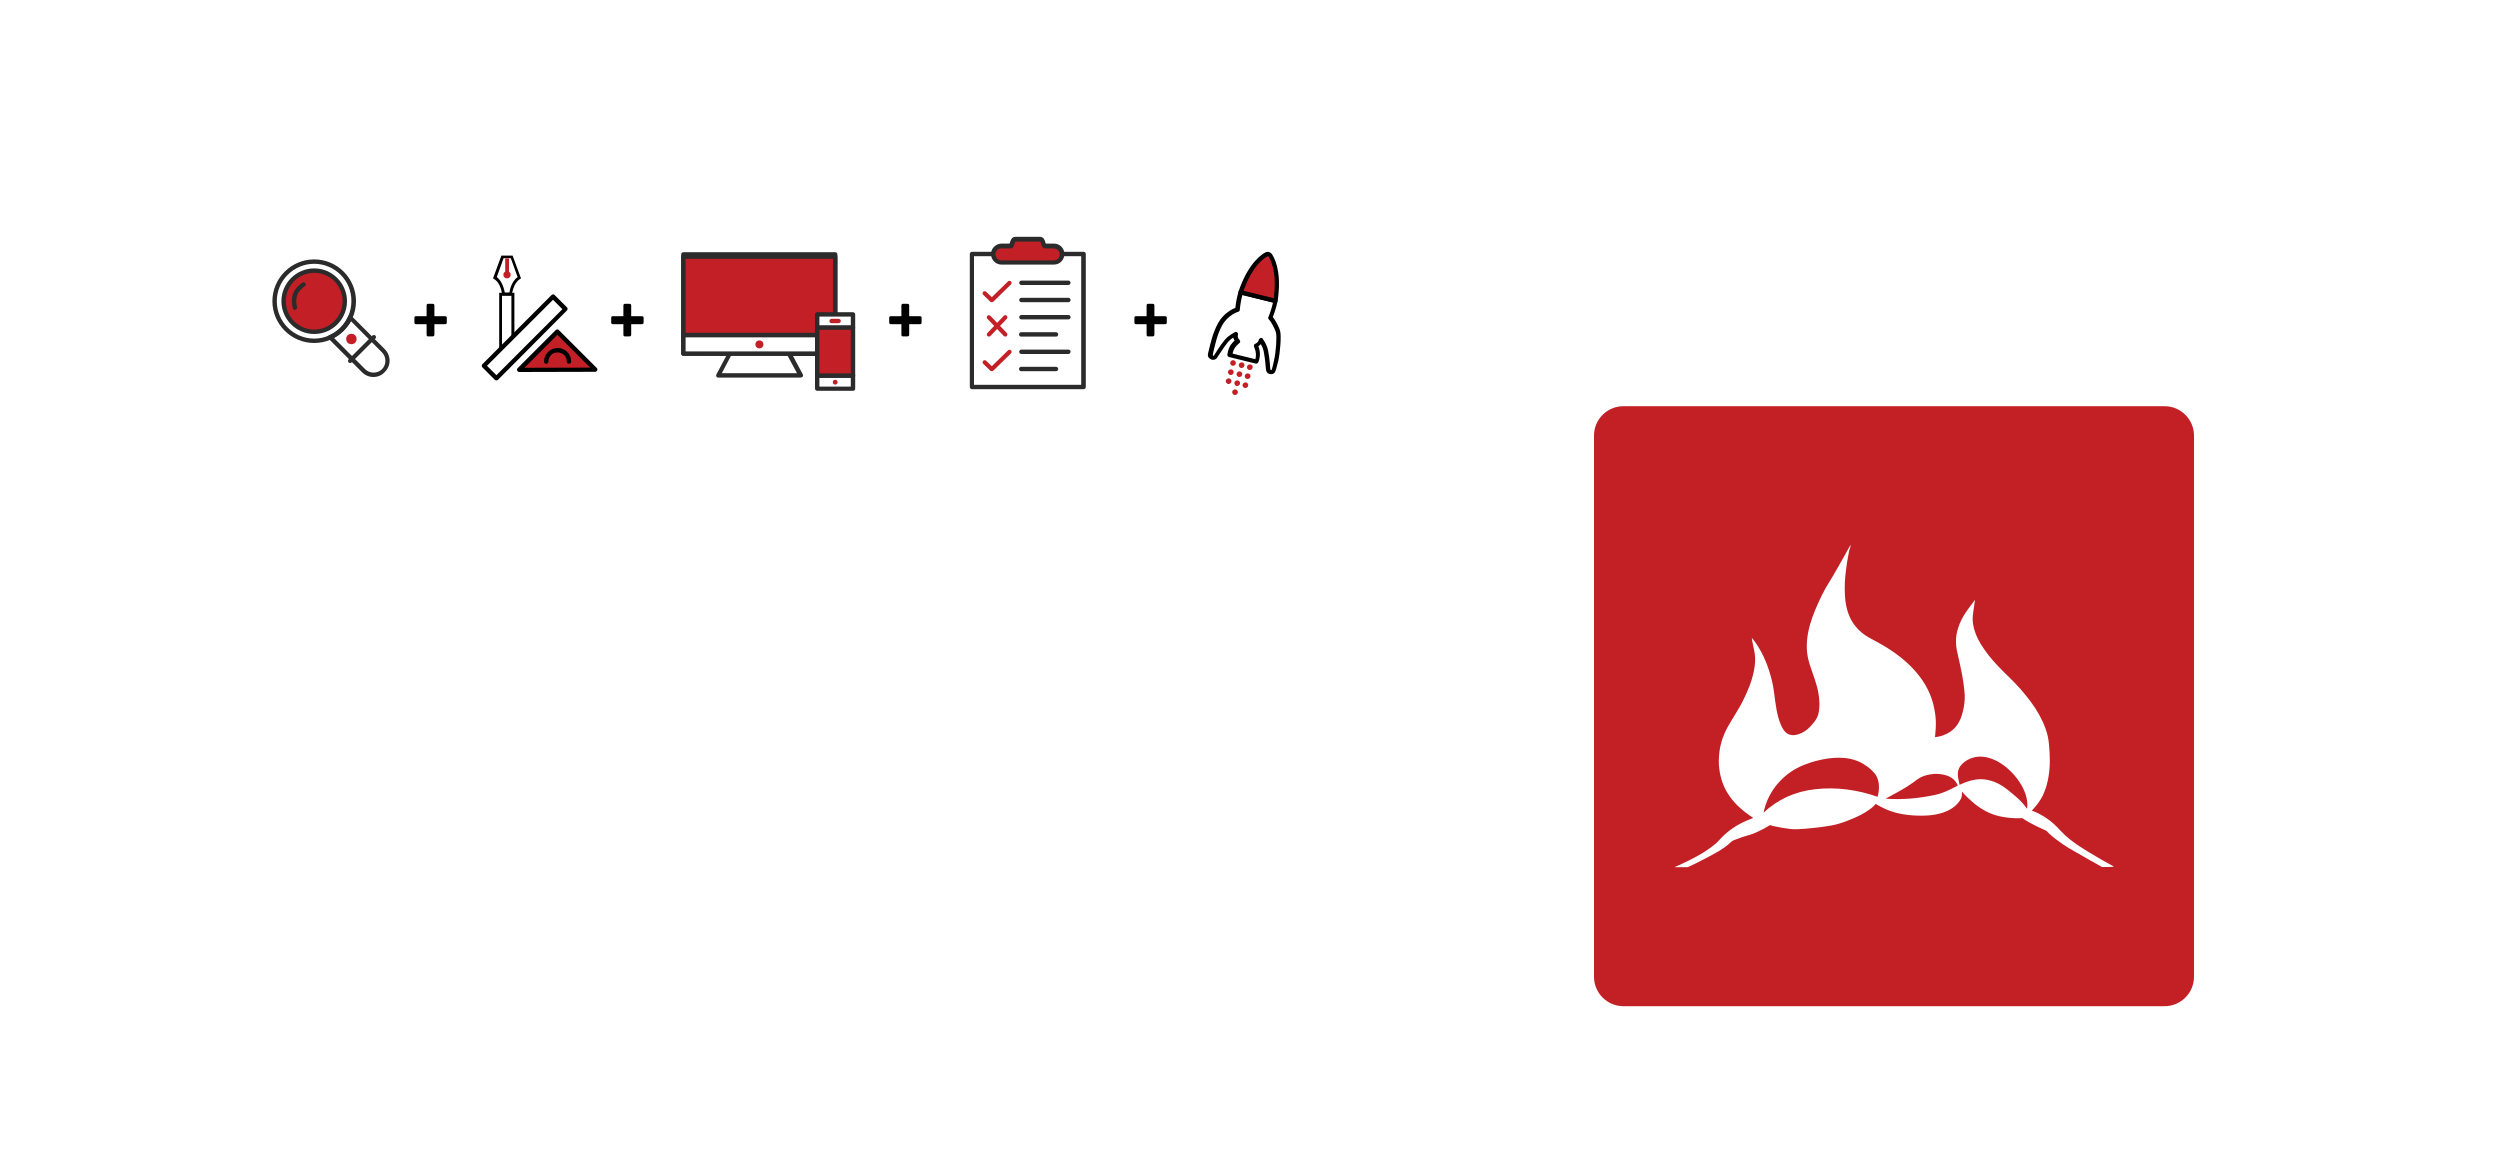 <?xml version="1.0" encoding="utf-8"?>
<!-- Generator: Adobe Illustrator 19.1.0, SVG Export Plug-In . SVG Version: 6.00 Build 0)  -->
<svg version="1.1" id="Layer_1" xmlns="http://www.w3.org/2000/svg" xmlns:xlink="http://www.w3.org/1999/xlink" x="0px" y="0px"
	 viewBox="0 0 1250 578.7" enable-background="new 0 0 1250 578.7" xml:space="preserve">
<rect fill="#FFFFFF" width="1250" height="578.7"/>
<g>
	<path d="M213.3,162.1h-5.2c-0.6,0-0.9-0.3-0.9-0.9V159c0-0.7,0.3-0.9,0.9-0.9h5.2v-5.2c0-0.7,0.2-1,0.8-1h2.2c0.7,0,0.9,0.3,0.9,1
		v5.2h5.2c0.7,0,1,0.2,1,0.9v2.2c0,0.7-0.3,0.9-1,0.9h-5.2v5.2c0,0.6-0.3,0.9-0.9,0.9h-2.2c-0.6,0-0.8-0.3-0.8-0.9V162.1z"/>
</g>
<g>
	<g>
		<circle fill="#C22026" cx="157.1" cy="150.6" r="15.3"/>
		<path fill="#2A2B2A" d="M157.1,167c-9,0-16.4-7.4-16.4-16.4c0-9,7.4-16.4,16.4-16.4c9,0,16.4,7.4,16.4,16.4
			C173.5,159.6,166.2,167,157.1,167z M157.1,136.4c-7.8,0-14.2,6.4-14.2,14.2s6.4,14.2,14.2,14.2c7.8,0,14.2-6.4,14.2-14.2
			S165,136.4,157.1,136.4z"/>
	</g>
	<circle fill="#C22026" cx="175.7" cy="169.5" r="2.6"/>
	<path fill="#2A2B2A" d="M147.4,154.9c-0.5,0-0.9-0.3-1-0.8c0-0.1-1.1-3.7,0.1-7.2c1.2-3.4,4.6-5.5,4.7-5.6c0.5-0.3,1.2-0.2,1.5,0.3
		c0.3,0.5,0.2,1.2-0.3,1.5c0,0-2.9,1.9-3.8,4.5c-1,2.8-0.1,5.8-0.1,5.8c0.2,0.6-0.1,1.2-0.7,1.4
		C147.6,154.9,147.5,154.9,147.4,154.9z"/>
	<path fill="#2A2B2A" d="M186.7,188.5c-2.1,0-4.1-0.8-5.7-2.4l-16.7-16.7c-0.3-0.3-0.4-0.6-0.3-1c0.1-0.4,0.3-0.7,0.6-0.8
		c4.2-1.8,7.5-5.1,9.4-9.3c0.1-0.3,0.4-0.6,0.8-0.6c0.4-0.1,0.7,0.1,1,0.3l16.6,16.6c3.2,3.2,3.2,8.3,0,11.4
		C190.9,187.7,188.8,188.5,186.7,188.5z M167,169l15.6,15.6c1.1,1.1,2.6,1.7,4.2,1.7c1.6,0,3.1-0.6,4.2-1.7c1.1-1.1,1.7-2.6,1.7-4.2
		c0-1.6-0.6-3.1-1.7-4.2l0,0l-15.5-15.6C173.4,164.2,170.5,167.1,167,169z"/>
	<path fill="#2A2B2A" d="M157.1,171.5c-11.5,0-20.9-9.4-20.9-20.9s9.4-20.9,20.9-20.9c11.5,0,20.9,9.4,20.9,20.9c0,3-0.6,6-1.9,8.7
		c-2.1,4.6-5.9,8.3-10.5,10.4C162.9,170.9,160,171.5,157.1,171.5z M157.1,131.9c-10.3,0-18.7,8.4-18.7,18.7
		c0,10.3,8.4,18.7,18.7,18.7c2.6,0,5.1-0.5,7.5-1.6c4.2-1.8,7.5-5.1,9.4-9.3c1.1-2.5,1.7-5.1,1.7-7.8
		C175.8,140.3,167.4,131.9,157.1,131.9z"/>
	<path fill="#2A2B2A" d="M175.1,181.5c-0.3,0-0.6-0.1-0.8-0.3c-0.4-0.4-0.4-1.1,0-1.5l11.9-11.9c0.4-0.4,1.1-0.4,1.5,0
		c0.4,0.4,0.4,1.1,0,1.5l-11.9,11.9C175.6,181.4,175.3,181.5,175.1,181.5z"/>
</g>
<g>
	<g>
		<polygon fill="#C22026" points="259.6,185 278.7,165.8 297.7,184.9 		"/>
		<path d="M259.6,186c-0.4,0-0.8-0.3-1-0.7c-0.2-0.4-0.1-0.9,0.2-1.2l19.1-19.1c0.4-0.4,1.1-0.4,1.5,0l19,19
			c0.3,0.3,0.4,0.8,0.2,1.2c-0.2,0.4-0.6,0.7-1,0.7L259.6,186C259.6,186,259.6,186,259.6,186z M278.7,167.4l-16.5,16.5l32.9-0.1
			L278.7,167.4z"/>
	</g>
	<path d="M284.5,181.9c-0.6,0-1.1-0.5-1.1-1.1c0-2.5-2-4.6-4.6-4.6s-4.6,2-4.6,4.6c0,0.6-0.5,1.1-1.1,1.1c-0.6,0-1.1-0.5-1.1-1.1
		c0-3.7,3-6.8,6.8-6.8s6.8,3,6.8,6.8C285.6,181.4,285.1,181.9,284.5,181.9z"/>
	<path d="M257.2,178.2h-7.6v-31.8h7.6V178.2z M251,176.7h4.7v-28.9H251V176.7z"/>
	<path d="M255.3,147.8h-4.2l-0.1-0.7c0-0.1-0.5-5.6-4-7.6l-0.5-0.3l4.2-11.4h5.6l4.2,11.4l-0.5,0.3c-3.4,2.1-4,7.6-4,7.6l-0.1,0.7
		L255.3,147.8z M252.4,146.3h2.3c0.2-1.6,1.2-5.6,4.1-7.8l-3.4-9.4h-3.6l-3.4,9.4C251.2,140.7,252.1,144.7,252.4,146.3z"/>
	<circle fill="#C22026" cx="253.5" cy="137.4" r="1.8"/>
	<rect x="252.6" y="129.2" fill="#C22026" width="1.9" height="7.1"/>
	<g>
		
			<rect x="258" y="144.3" transform="matrix(0.707 0.707 -0.707 0.707 196.184 -136.106)" fill="#FFFFFF" width="8.8" height="48.9"/>
		<path d="M248.2,190.2c-0.3,0-0.6-0.1-0.8-0.3l-6.2-6.2c-0.2-0.2-0.3-0.5-0.3-0.8c0-0.3,0.1-0.6,0.3-0.8l34.6-34.6
			c0.4-0.4,1.1-0.4,1.5,0l6.2,6.2c0.4,0.4,0.4,1.1,0,1.5L249,189.9C248.8,190.1,248.5,190.2,248.2,190.2z M243.5,182.9l4.7,4.7
			l33-33l-4.7-4.7L243.5,182.9z"/>
	</g>
</g>
<g>
	<path fill="#C22026" d="M618.9,196.4c-0.2,0.8-1,1.2-1.7,1.1c-0.8-0.2-1.2-1-1.1-1.7c0.2-0.8,1-1.2,1.7-1.1
		C618.6,194.9,619.1,195.7,618.9,196.4z M620,191.9c-0.2,0.8-1,1.2-1.7,1.1c-0.8-0.2-1.2-1-1.1-1.7c0.2-0.8,1-1.2,1.7-1.1
		C619.7,190.4,620.2,191.2,620,191.9z M621.1,187.4c-0.2,0.8-1,1.2-1.7,1.1c-0.8-0.2-1.2-1-1.1-1.7c0.2-0.8,1-1.2,1.7-1.1
		C620.8,185.9,621.3,186.6,621.1,187.4z M622.2,182.9c-0.2,0.8-1,1.2-1.7,1.1c-0.8-0.2-1.2-1-1.1-1.7c0.2-0.8,1-1.2,1.7-1.1
		C621.9,181.3,622.4,182.1,622.2,182.9z"/>
	<path fill="#C22026" d="M615.7,190.9c-0.2,0.8-1,1.2-1.7,1.1c-0.8-0.2-1.2-1-1.1-1.7c0.2-0.8,1-1.2,1.7-1.1
		C615.4,189.3,615.9,190.1,615.7,190.9z M616.8,186.4c-0.2,0.8-1,1.2-1.7,1.1c-0.8-0.2-1.2-1-1.1-1.7c0.2-0.8,1-1.2,1.7-1.1
		C616.5,184.8,617,185.6,616.8,186.4z M617.9,181.8c-0.2,0.8-1,1.2-1.7,1.1c-0.8-0.2-1.2-1-1.1-1.7c0.2-0.8,1-1.2,1.7-1.1
		C617.6,180.3,618.1,181.1,617.9,181.8z"/>
	<path fill="#C22026" d="M624.1,192.9c-0.2,0.8-1,1.2-1.7,1.1c-0.8-0.2-1.3-1-1.1-1.7c0.2-0.8,1-1.2,1.7-1.1
		C623.8,191.4,624.3,192.2,624.1,192.9z M625.2,188.4c-0.2,0.8-1,1.2-1.7,1.1c-0.8-0.2-1.3-1-1.1-1.7c0.2-0.8,1-1.2,1.7-1.1
		C625,186.9,625.4,187.7,625.2,188.4z M626.3,183.9c-0.2,0.8-1,1.2-1.7,1.1c-0.8-0.2-1.3-1-1.1-1.7c0.2-0.8,1-1.2,1.7-1.1
		C626.1,182.4,626.5,183.1,626.3,183.9z"/>
	<path d="M635.5,187.1c-0.3,0-0.7-0.1-1-0.2c-0.9-0.3-1.4-1.1-1.5-2.1l-0.1-0.8c-0.2-2.4-0.7-8.1-1.6-10.1c-0.2-0.6-0.5-1.2-0.9-1.8
		c-0.4,0.4-0.8,0.8-1.2,1c0.3,0.8,0.6,1.8,0.7,2.8c0.2,1.6-0.1,3.1-0.3,3.9l-0.4,1.2c-0.2,0.6-0.7,0.9-1.3,0.8l-13.4-3.3
		c-0.6-0.1-0.9-0.7-0.8-1.3l0.2-1.2c0.2-0.8,0.6-2.2,1.5-3.6c0.5-0.7,1.1-1.4,1.9-2.1c-0.3-0.4-0.5-0.9-0.7-1.5
		c-0.5,0.4-1.1,0.7-1.5,1.1c-1.6,1.3-4.7,6.1-6,8.1l-0.5,0.8c-0.5,0.8-1.4,1.2-2.3,1.1c-1-0.1-2-0.9-2.3-1.8c-0.2-0.6,0-1.5,1.1-5.8
		c1.1-4.5,3.1-10.6,6.2-13.9c2.4-2.6,4.7-3.8,6.4-4.5c0.2-2.6,0.8-5.3,1.6-8.2c0.2-0.6,0.7-0.9,1.3-0.8l17.4,4.3
		c0.6,0.1,0.9,0.7,0.8,1.3c-0.6,2.9-1.4,5.6-2.4,8c1.3,1.6,3.2,5,3.7,7.2c0.6,2.4,0,10.5-1,14.9c-0.9,3.7-1.3,5-1.7,5.6
		C637,186.8,636.3,187.1,635.5,187.1z M630.4,168.9c0.3,0,0.7,0.1,0.9,0.4c0.9,1.3,1.6,2.5,2.1,3.8c1,2.3,1.5,8,1.7,10.8l0.1,0.8
		c0,0.1,0,0.2,0.2,0.3c0.2,0.1,0.4,0,0.4,0c0.2-0.3,0.7-2.5,1.2-4.7c1-4.3,1.5-11.9,1-13.9c-0.5-2.1-2.6-5.8-3.6-6.7
		c-0.3-0.3-0.4-0.8-0.2-1.2c0.9-2.1,1.7-4.6,2.3-7.2l-15.3-3.8c-0.7,2.6-1.1,5.1-1.3,7.4c0,0.5-0.3,0.8-0.8,1
		c-1.5,0.4-3.7,1.5-6.1,4.1c-2.8,3-4.6,8.7-5.6,13c-0.4,1.5-1,4-1,4.7c0.1,0.1,0.2,0.2,0.3,0.2c0.1,0,0.2,0,0.3-0.1l0.4-0.7
		c1.6-2.6,4.6-7.2,6.5-8.7c1-0.8,2.2-1.6,3.5-2.3c0.4-0.2,0.8-0.2,1.2,0.1c0.3,0.3,0.5,0.7,0.4,1.1c0,0,0,0,0,0.1l-0.1,0.3
		c-0.2,0.9,0.4,1.8,0.9,2.3c0.2,0.2,0.3,0.5,0.3,0.8c0,0.3-0.2,0.6-0.4,0.7c-1,0.8-1.7,1.6-2.2,2.3c-0.7,1.1-1.1,2.3-1.2,2.9l0,0.1
		l11.4,2.8l0-0.1c0.1-0.4,0.4-1.7,0.2-3.1c-0.1-1.1-0.6-2.3-0.9-3.1c-0.2-0.5,0-1.2,0.6-1.4c0.6-0.3,1.5-0.8,1.7-1.7l0.1-0.3
		c0.1-0.4,0.5-0.8,0.9-0.8C630.2,168.9,630.3,168.9,630.4,168.9z"/>
	<g>
		<path fill="#C22026" d="M637.8,150.4c0.1-0.7,0.2-1.5,0.3-2.2c1.5-13.2-1.9-19.1-3-20.6c0,0-0.3-0.4-0.8-0.5c-0.4-0.1-1,0.1-1,0.1
			c-1.7,0.8-7.5,4.5-12.2,16.9c-0.3,0.7-0.5,1.4-0.7,2.1L637.8,150.4z"/>
		<path d="M637.8,151.5c-0.1,0-0.2,0-0.3,0l-17.4-4.3c-0.3-0.1-0.5-0.3-0.7-0.5s-0.2-0.6-0.1-0.9l0.1-0.4c0.2-0.6,0.4-1.2,0.6-1.7
			c4.8-12.7,11-16.6,12.7-17.5c0.2-0.1,1-0.4,1.8-0.2c0.9,0.3,1.3,0.9,1.4,1c1.1,1.6,4.8,7.8,3.2,21.4c-0.1,0.6-0.2,1.2-0.3,1.9
			l-0.1,0.4c0,0.3-0.2,0.6-0.5,0.7C638.2,151.4,638,151.5,637.8,151.5z M621.8,145.4l15.1,3.7c0.1-0.3,0.1-0.7,0.1-1
			c1.5-12.8-1.8-18.4-2.8-19.9c0,0-0.1-0.1-0.3-0.1c0,0-0.1,0-0.2,0.1c-1.6,0.8-7.1,4.3-11.6,16.3
			C622,144.7,621.9,145.1,621.8,145.4z"/>
	</g>
</g>
<g>
	<g>
		<polygon fill="#FFFFFF" points="417.6,176.9 417.6,127.2 341.7,127.2 341.7,176.8 		"/>
		<path fill="#2A2B2A" d="M417.6,178C417.6,178,417.6,178,417.6,178l-75.9-0.1c-0.6,0-1.1-0.5-1.1-1.1v-49.6c0-0.6,0.5-1.1,1.1-1.1
			h75.9c0.6,0,1.1,0.5,1.1,1.1v49.7c0,0.3-0.1,0.6-0.3,0.8C418.2,177.9,417.9,178,417.6,178z M342.8,175.7l73.7,0.1v-47.5h-73.7
			V175.7z"/>
	</g>
	<g>
		<polygon fill="#FFFFFF" points="394.4,176.8 364.9,176.8 359.1,187.7 400.3,187.7 		"/>
		<path fill="#2A2B2A" d="M400.3,188.8h-41.2c-0.4,0-0.7-0.2-0.9-0.5c-0.2-0.3-0.2-0.7,0-1.1l5.8-10.9c0.2-0.4,0.6-0.6,1-0.6h29.6
			c0.4,0,0.8,0.2,1,0.6l5.8,10.9c0.2,0.3,0.2,0.7,0,1.1C401,188.6,400.6,188.8,400.3,188.8z M360.9,186.6h37.6l-4.7-8.7h-28.3
			L360.9,186.6z"/>
	</g>
	<g>
		<rect x="341.7" y="167.5" fill="#FFFFFF" width="75.9" height="9.3"/>
		<path fill="#2A2B2A" d="M417.6,177.9h-75.9c-0.6,0-1.1-0.5-1.1-1.1v-9.3c0-0.6,0.5-1.1,1.1-1.1h75.9c0.6,0,1.1,0.5,1.1,1.1v9.3
			C418.7,177.4,418.2,177.9,417.6,177.9z M342.8,175.7h73.7v-7.1h-73.7V175.7z"/>
	</g>
	<g>
		<rect x="341.7" y="128.3" fill="#C22026" width="75.9" height="39.2"/>
		<path fill="#2A2B2A" d="M417.6,168.6h-75.9c-0.6,0-1.1-0.5-1.1-1.1v-39.2c0-0.6,0.5-1.1,1.1-1.1h75.9c0.6,0,1.1,0.5,1.1,1.1v39.2
			C418.7,168.1,418.2,168.6,417.6,168.6z M342.8,166.4h73.7v-37h-73.7V166.4z"/>
	</g>
	<circle fill="#C22026" cx="379.7" cy="172.2" r="2"/>
	<g>
		<g>
			<rect x="408.7" y="187.8" fill="#FFFFFF" width="17.9" height="6.6"/>
			<path fill="#2A2B2A" d="M426.5,195.4h-17.9c-0.6,0-1.1-0.5-1.1-1.1v-6.6c0-0.6,0.5-1.1,1.1-1.1h17.9c0.6,0,1.1,0.5,1.1,1.1v6.6
				C427.6,195,427.1,195.4,426.5,195.4z M409.7,193.3h15.7v-4.4h-15.7V193.3z"/>
		</g>
		<g>
			<rect x="408.7" y="157.2" fill="#FFFFFF" width="17.9" height="6.6"/>
			<path fill="#2A2B2A" d="M426.5,164.9h-17.9c-0.6,0-1.1-0.5-1.1-1.1v-6.6c0-0.6,0.5-1.1,1.1-1.1h17.9c0.6,0,1.1,0.5,1.1,1.1v6.6
				C427.6,164.4,427.1,164.9,426.5,164.9z M409.7,162.7h15.7v-4.4h-15.7V162.7z"/>
		</g>
		<g>
			<rect x="408.7" y="163.8" fill="#C22026" width="17.9" height="23.9"/>
			<path fill="#2A2B2A" d="M426.5,188.9h-17.9c-0.6,0-1.1-0.5-1.1-1.1v-23.9c0-0.6,0.5-1.1,1.1-1.1h17.9c0.6,0,1.1,0.5,1.1,1.1v23.9
				C427.6,188.4,427.1,188.9,426.5,188.9z M409.7,186.7h15.7v-21.8h-15.7V186.7z"/>
		</g>
		<circle fill="#C22026" cx="417.6" cy="191.1" r="1.2"/>
		<path fill="#C22026" d="M419.3,161.6h-3.5c-0.6,0-1.1-0.5-1.1-1.1c0-0.6,0.5-1.1,1.1-1.1h3.5c0.6,0,1.1,0.5,1.1,1.1
			C420.4,161.1,419.9,161.6,419.3,161.6z"/>
	</g>
</g>
<g>
	<path fill="#2A2B2A" d="M541.8,194.6H486c-0.6,0-1.1-0.5-1.1-1.1V127c0-0.6,0.5-1.1,1.1-1.1h55.8c0.6,0,1.1,0.5,1.1,1.1v66.5
		C542.9,194.1,542.4,194.6,541.8,194.6z M487,192.4h53.6v-64.3H487V192.4z"/>
	<g>
		<path fill="#2A2B2A" d="M534.2,142.5h-23.5c-0.6,0-1.1-0.5-1.1-1.1c0-0.6,0.5-1.1,1.1-1.1h23.5c0.6,0,1.1,0.5,1.1,1.1
			C535.2,142,534.8,142.5,534.2,142.5z"/>
		<path fill="#2A2B2A" d="M534.2,151.1h-23.5c-0.6,0-1.1-0.5-1.1-1.1s0.5-1.1,1.1-1.1h23.5c0.6,0,1.1,0.5,1.1,1.1
			S534.8,151.1,534.2,151.1z"/>
		<path fill="#2A2B2A" d="M534.2,159.7h-23.5c-0.6,0-1.1-0.5-1.1-1.1s0.5-1.1,1.1-1.1h23.5c0.6,0,1.1,0.5,1.1,1.1
			S534.8,159.7,534.2,159.7z"/>
		<path fill="#2A2B2A" d="M528,168.3h-17.4c-0.6,0-1.1-0.5-1.1-1.1c0-0.6,0.5-1.1,1.1-1.1H528c0.6,0,1.1,0.5,1.1,1.1
			C529.1,167.9,528.6,168.3,528,168.3z"/>
		<path fill="#2A2B2A" d="M534.2,177h-23.5c-0.6,0-1.1-0.5-1.1-1.1c0-0.6,0.5-1.1,1.1-1.1h23.5c0.6,0,1.1,0.5,1.1,1.1
			C535.2,176.5,534.8,177,534.2,177z"/>
		<path fill="#2A2B2A" d="M528,185.6h-17.4c-0.6,0-1.1-0.5-1.1-1.1s0.5-1.1,1.1-1.1H528c0.6,0,1.1,0.5,1.1,1.1
			S528.6,185.6,528,185.6z"/>
	</g>
	<path fill="#C22026" d="M495.9,151.1c-0.3,0-0.6-0.1-0.8-0.3l-3.5-3.4c-0.4-0.4-0.4-1.1,0-1.5c0.4-0.4,1.1-0.4,1.5,0l2.8,2.7
		l8.1-7.9c0.4-0.4,1.1-0.4,1.5,0c0.4,0.4,0.4,1.1,0,1.5l-8.8,8.6C496.5,151,496.2,151.1,495.9,151.1z"/>
	<path fill="#C22026" d="M495.9,185.6c-0.3,0-0.6-0.1-0.8-0.3l-3.5-3.4c-0.4-0.4-0.4-1.1,0-1.5c0.4-0.4,1.1-0.4,1.5,0l2.8,2.7
		l8.1-7.9c0.4-0.4,1.1-0.4,1.5,0c0.4,0.4,0.4,1.1,0,1.5l-8.8,8.6C496.5,185.5,496.2,185.6,495.9,185.6z"/>
	<g>
		<path fill="#C22026" d="M531.1,127L531.1,127c-0.1-2.3-1.9-4.1-4.2-4.1c0,0-0.1,0-0.1,0l0,0c0,0-3.2,0-4.3,0s-0.6-3.4-2.5-3.4
			c-1.9,0-10.4,0-12.2,0c-1.9,0-1.4,3.4-2.5,3.4c-1.1,0-4.3,0-4.3,0l0,0c0,0-0.1,0-0.1,0c-2.3,0-4.1,1.8-4.1,4.1l0,0l0,0
			c0,0,0,0,0,0c0,2.3,1.9,4.1,4.1,4.1h26.2C529.2,131.2,531.1,129.4,531.1,127C531.1,127.1,531.1,127.1,531.1,127L531.1,127z"/>
		<path fill="#2A2B2A" d="M526.9,132.3h-26.2c-2.8,0-5.1-2.3-5.2-5.1c0-0.1,0-0.1,0-0.2c0-0.1,0-0.2,0-0.2c0.1-2.7,2.5-5,5.2-5
			c0,0,0.1,0,0.1,0h4c0.1-0.2,0.1-0.4,0.2-0.6c0.3-1,0.8-2.8,2.7-2.8H520c1.9,0,2.4,1.8,2.7,2.8c0,0.2,0.1,0.4,0.2,0.6h4
			c0.1,0,0.1,0,0.1,0c2.8,0,5.1,2.2,5.2,5c0,0.1,0,0.1,0,0.2c0,0.1,0,0.1,0,0.2C532.1,130.1,529.8,132.3,526.9,132.3z M497.7,127.1
			C497.7,127.1,497.7,127.1,497.7,127.1c0,1.7,1.4,3.1,3,3.1h26.2c1.7,0,3-1.4,3-3c0,0,0,0,0,0c0,0,0,0,0,0c0-1.6-1.4-3-3-3
			c0,0-0.1,0-0.1,0v0h-4.3c-1.3,0-1.7-1.3-1.9-2.2c-0.1-0.5-0.3-1.2-0.6-1.2h-12.2c-0.2,0-0.4,0.7-0.6,1.2c-0.2,0.9-0.6,2.2-1.9,2.2
			H501c0,0-0.1,0-0.1,0c0,0,0,0,0,0C499.1,124,497.8,125.4,497.7,127.1C497.7,127,497.7,127,497.7,127.1z"/>
	</g>
	<g>
		<path fill="#C22026" d="M502.7,168.3c-0.3,0-0.6-0.1-0.8-0.3l-8.2-8.6c-0.4-0.4-0.4-1.1,0-1.5c0.4-0.4,1.1-0.4,1.5,0l8.2,8.6
			c0.4,0.4,0.4,1.1,0,1.5C503.2,168.2,503,168.3,502.7,168.3z"/>
		<path fill="#C22026" d="M494.5,168.3c-0.3,0-0.5-0.1-0.8-0.3c-0.4-0.4-0.4-1.1,0-1.5l8.2-8.6c0.4-0.4,1.1-0.5,1.5,0
			c0.4,0.4,0.4,1.1,0,1.5l-8.2,8.6C495,168.2,494.7,168.3,494.5,168.3z"/>
	</g>
</g>
<g>
	<path fill="#C32026" d="M975.9,389c-1.4-1-3.1-1.5-4.8-1.8c-2.6-0.5-5.3-0.3-7.9,0.4c-1.2,0.3-2.5,0.8-3.6,1.5
		c-1.1,0.6-2,1.5-3.1,2.2c-4.3,3.1-9,5.5-13.7,8c1,0.1,2.1,0.2,3.1,0.2c5.6,0.2,11.1-0.2,16.6-1.1c2.6-0.4,5.3-0.9,7.8-1.7
		c2.5-0.8,4.9-2,7.2-3.2c0.5-0.2,0.9-0.5,1.4-0.7C978.3,391.3,977.3,389.9,975.9,389L975.9,389z"/>
	<path fill="#C32026" d="M998,380.3c-2.3-1.1-4.8-1.9-7.4-2c-2.5-0.1-5,0.6-7.1,1.8c-1.8,1.1-3.5,2.6-4.2,4.6
		c-0.9,2.5,0,5.2,0.5,7.7c3.3-1.6,7-2.8,10.7-2.8c4.8,0.1,9.1,2,12.8,4.9c3.9,3.1,7.4,5.8,10.2,9.9l0.2-1.7c0-4.9-2.2-9.4-5-13.2
		C1005.8,385.7,1002.2,382.4,998,380.3L998,380.3z"/>
	<path fill="#C32026" d="M933.8,383.4c-1.6-1.2-3.3-2.2-5.1-2.9c-4.7-1.9-10-1.9-15-1.2c-2.7,0.4-5.3,1-7.9,1.8
		c-2.5,0.8-4.9,1.7-7.2,2.9c-8.6,4.6-14.9,12.7-16.8,22.3c3.4-3.2,7.4-5.9,11.7-7.9c4.5-2,9.3-3.3,14.2-3.8
		c10.5-1.2,21.2,0.3,31.1,3.8c1-3.6,1.1-7.8-1-11.1C936.7,385.9,935.3,384.5,933.8,383.4L933.8,383.4z"/>
	<path fill="#C32026" d="M1053.5,433.5c-0.5,0-1.1,0-1.6,0c-0.4,0-0.8,0.1-1.1-0.1c-1.8-1-3.6-2.1-5.5-3.1
		c-3.6-2.1-7.2-4.1-10.8-6.2c-2.3-1.4-4.5-2.9-6.7-4.6c-1.1-0.8-2.1-1.7-3.1-2.6c-0.5-0.5-0.9-0.9-1.4-1.4c-0.4-0.3-0.9-0.5-1.4-0.7
		c-2.5-1.1-4.9-2.3-7.3-3.6c-0.6-0.3-1.2-0.7-1.7-1c-0.3-0.2-0.5-0.4-0.8-0.5c-0.2-0.1-0.5-0.4-0.7-0.5c-0.1-0.1-0.3-0.1-0.5-0.1
		c-0.2,0-0.3,0-0.5,0c-0.3,0-0.7,0-1,0c-0.6,0-1.3,0-1.9,0c-5-0.2-10.1-1.1-14.6-3.5c-2.2-1.2-4.4-2.6-6.3-4.3
		c-1.9-1.7-4-3.5-5.6-5.5c0,1.3,0,2.3-0.5,3.5c-1.9,3.8-6,6.2-10,7.3c-2.6,0.8-5.3,1.1-8,1.2c-2.7,0.1-5.5,0-8.2-0.3
		c-5-0.5-10-1.9-14.4-4.4c-0.6-0.3-1.2-0.6-1.8-1c-0.2-0.2-0.3-0.1-0.5,0.1c-0.2,0.2-0.3,0.4-0.5,0.6c-0.9,0.9-1.9,1.7-3,2.4
		c-2.1,1.5-4.5,2.7-6.8,3.7c-2.5,1.1-5,2.1-7.7,2.9c-2.6,0.8-5.3,1.2-8,1.6c-2.7,0.4-5.5,0.6-8.2,0.9c-2.8,0.2-5.5,0.5-8.2,0.2
		c-2.7-0.3-5.5-0.8-8.2-1.4c-0.6-0.1-1.2-0.3-1.8-0.5c-0.5-0.1-0.9,0.4-1.3,0.6c-1.1,0.7-2.3,1.3-3.5,1.9c-1.2,0.6-2.4,1.2-3.7,1.7
		c-1.2,0.5-2.5,0.8-3.8,1.2c-1.3,0.4-2.6,0.8-3.8,1.3c-0.6,0.2-1.3,0.5-1.9,0.7c-0.5,0.2-1,0.4-1.5,0.8c-0.5,0.4-0.9,0.9-1.4,1.3
		c-0.5,0.4-1,0.8-1.5,1.2c-1.1,0.8-2.2,1.5-3.3,2.2c-2.3,1.4-4.7,2.6-7.1,3.9c-2.4,1.3-4.9,2.5-7.3,3.6c-0.6,0.3-1,0.6-1.7,0.6
		c-0.7,0-1.4,0-2,0c-1.4,0-2.8,0-4.2,0c5-2.2,9.9-4.5,14.6-7.4c2.2-1.4,4.3-2.9,6.3-4.6c1-0.9,1.8-1.9,2.7-2.8
		c0.9-0.9,1.8-1.8,2.8-2.6c3.8-3.2,8.3-5.5,13-7.2c-0.4-0.4-0.9-0.7-1.4-1c-0.5-0.3-0.9-0.7-1.4-1c-1-0.7-2-1.5-2.9-2.3
		c-3.7-3.1-6.8-6.9-8.8-11.3c-2.1-4.8-3-10.1-2.6-15.2c0.3-5.1,1.8-10.1,4.3-14.6c2.5-4.6,5.6-8.9,7.9-13.7
		c2.3-4.6,4.3-9.5,5.3-14.7c0.5-2.7,0.8-5.5,0.4-8.2c-0.2-1.4-0.5-2.7-0.8-4c-0.3-1.3-0.5-2.7-0.7-4.1c1.5,1.8,2.8,3.7,4,5.8
		c2.6,4.4,4.4,9.3,5.7,14.2c0.7,2.6,1.2,5.3,1.5,8c0.4,2.7,0.7,5.4,1.2,8.1c0.5,2.5,1.1,5,2.1,7.3c0.8,1.9,2,4.1,4.1,4.9
		c2,0.8,4.4,0.2,6.3-0.7c2.2-1,3.9-2.6,5.4-4.4c0.8-0.9,1.6-1.9,2.2-3.1c0.6-1.1,0.9-2.3,1.1-3.6c0.4-2.7,0.2-5.6-0.2-8.3
		c-0.8-5.2-2.9-10-4.5-15c-0.8-2.6-1.3-5.2-1.4-7.9c-0.1-2.7,0.2-5.5,0.7-8.1c1-5.2,3-10.2,5.2-15c1.1-2.5,2.3-4.9,3.6-7.2
		c1.3-2.3,2.8-4.5,4.1-6.8c2.8-4.9,5.6-9.8,8.3-14.7c-0.1,0.5,0,0.9-0.2,1.4c-0.1,0.5-0.4,1-0.5,1.5c-0.2,1-0.4,2.1-0.6,3.2
		c-0.4,2.2-0.8,4.4-1,6.6c-0.6,4.3-0.8,8.7-0.5,13.1c0.3,4.8,1.5,9.7,4.3,13.7c1.4,2,3.2,3.8,5.2,5.3c2.1,1.5,4.4,2.6,6.6,3.8
		c8.3,4.5,16.2,10.3,21.8,18c2.9,4,5.1,8.5,6.3,13.3c0.6,2.6,1.1,5.3,1.2,8c0.1,2.8-0.1,5.5-0.4,8.3c2.6-0.3,5.1-1.1,7.3-2.5
		c2-1.3,3.7-3.1,4.8-5.3c1.2-2.2,1.8-4.7,2.3-7.2c0.5-2.7,0.6-5.4,0.3-8.2c-0.5-5.5-1.7-10.9-2.9-16.3c-0.6-2.6-1.3-5.3-1.3-8
		c-0.1-2.6,0.4-5.3,1.3-7.8c0.8-2.4,2-4.7,3.4-6.8c1.5-2.3,3.2-4.4,4.8-6.6c-0.3,2.3-0.7,4.7-1,7c-0.3,2.2-0.2,4.4,0.3,6.5
		c0.9,4,2.8,7.7,5.2,11.1c2.9,4.3,6.4,8,10.1,11.7c3.8,3.7,7.6,7.4,10.9,11.6c3.2,3.9,6.1,8.2,8.3,12.9c1.1,2.4,2,4.9,2.6,7.5
		c0.6,2.7,0.7,5.4,0.9,8.2c0.3,5.3,0,10.7-1.4,15.9c-0.7,2.5-1.6,4.9-2.9,7.1c-1.3,2.2-2.9,4.1-4.6,5.9c3.2,1.1,6.2,2.9,8.9,4.9
		c1.4,1.1,2.7,2.2,3.9,3.5c0.6,0.6,1.2,1.3,1.8,1.9c0.7,0.7,1.4,1.3,2,2c3.5,3.2,7.5,5.8,11.6,8.3c4.2,2.6,8.5,5,12.9,7.4
		C1055.7,433.5,1054.6,433.5,1053.5,433.5L1053.5,433.5z M1082.3,203.1H811.7c-8.1,0-14.7,6.6-14.7,14.7v270.6
		c0,8.1,6.6,14.7,14.7,14.7h270.6c8.1,0,14.7-6.6,14.7-14.7V217.8C1097,209.7,1090.4,203.1,1082.3,203.1L1082.3,203.1z"/>
</g>
<g>
	<path d="M311.7,162.1h-5.2c-0.6,0-0.9-0.3-0.9-0.9V159c0-0.7,0.3-0.9,0.9-0.9h5.2v-5.2c0-0.7,0.2-1,0.8-1h2.2c0.7,0,0.9,0.3,0.9,1
		v5.2h5.2c0.7,0,1,0.2,1,0.9v2.2c0,0.7-0.3,0.9-1,0.9h-5.2v5.2c0,0.6-0.3,0.9-0.9,0.9h-2.2c-0.6,0-0.8-0.3-0.8-0.9V162.1z"/>
</g>
<g>
	<path d="M450.7,162.1h-5.2c-0.6,0-0.9-0.3-0.9-0.9V159c0-0.7,0.3-0.9,0.9-0.9h5.2v-5.2c0-0.7,0.2-1,0.8-1h2.2c0.7,0,0.9,0.3,0.9,1
		v5.2h5.2c0.7,0,1,0.2,1,0.9v2.2c0,0.7-0.3,0.9-1,0.9h-5.2v5.2c0,0.6-0.3,0.9-0.9,0.9h-2.2c-0.6,0-0.8-0.3-0.8-0.9V162.1z"/>
</g>
<g>
	<path d="M573.3,162.1h-5.2c-0.6,0-0.9-0.3-0.9-0.9V159c0-0.7,0.3-0.9,0.9-0.9h5.2v-5.2c0-0.7,0.2-1,0.8-1h2.2c0.7,0,0.9,0.3,0.9,1
		v5.2h5.2c0.7,0,1,0.2,1,0.9v2.2c0,0.7-0.3,0.9-1,0.9h-5.2v5.2c0,0.6-0.3,0.9-0.9,0.9h-2.2c-0.6,0-0.8-0.3-0.8-0.9V162.1z"/>
</g>
</svg>
